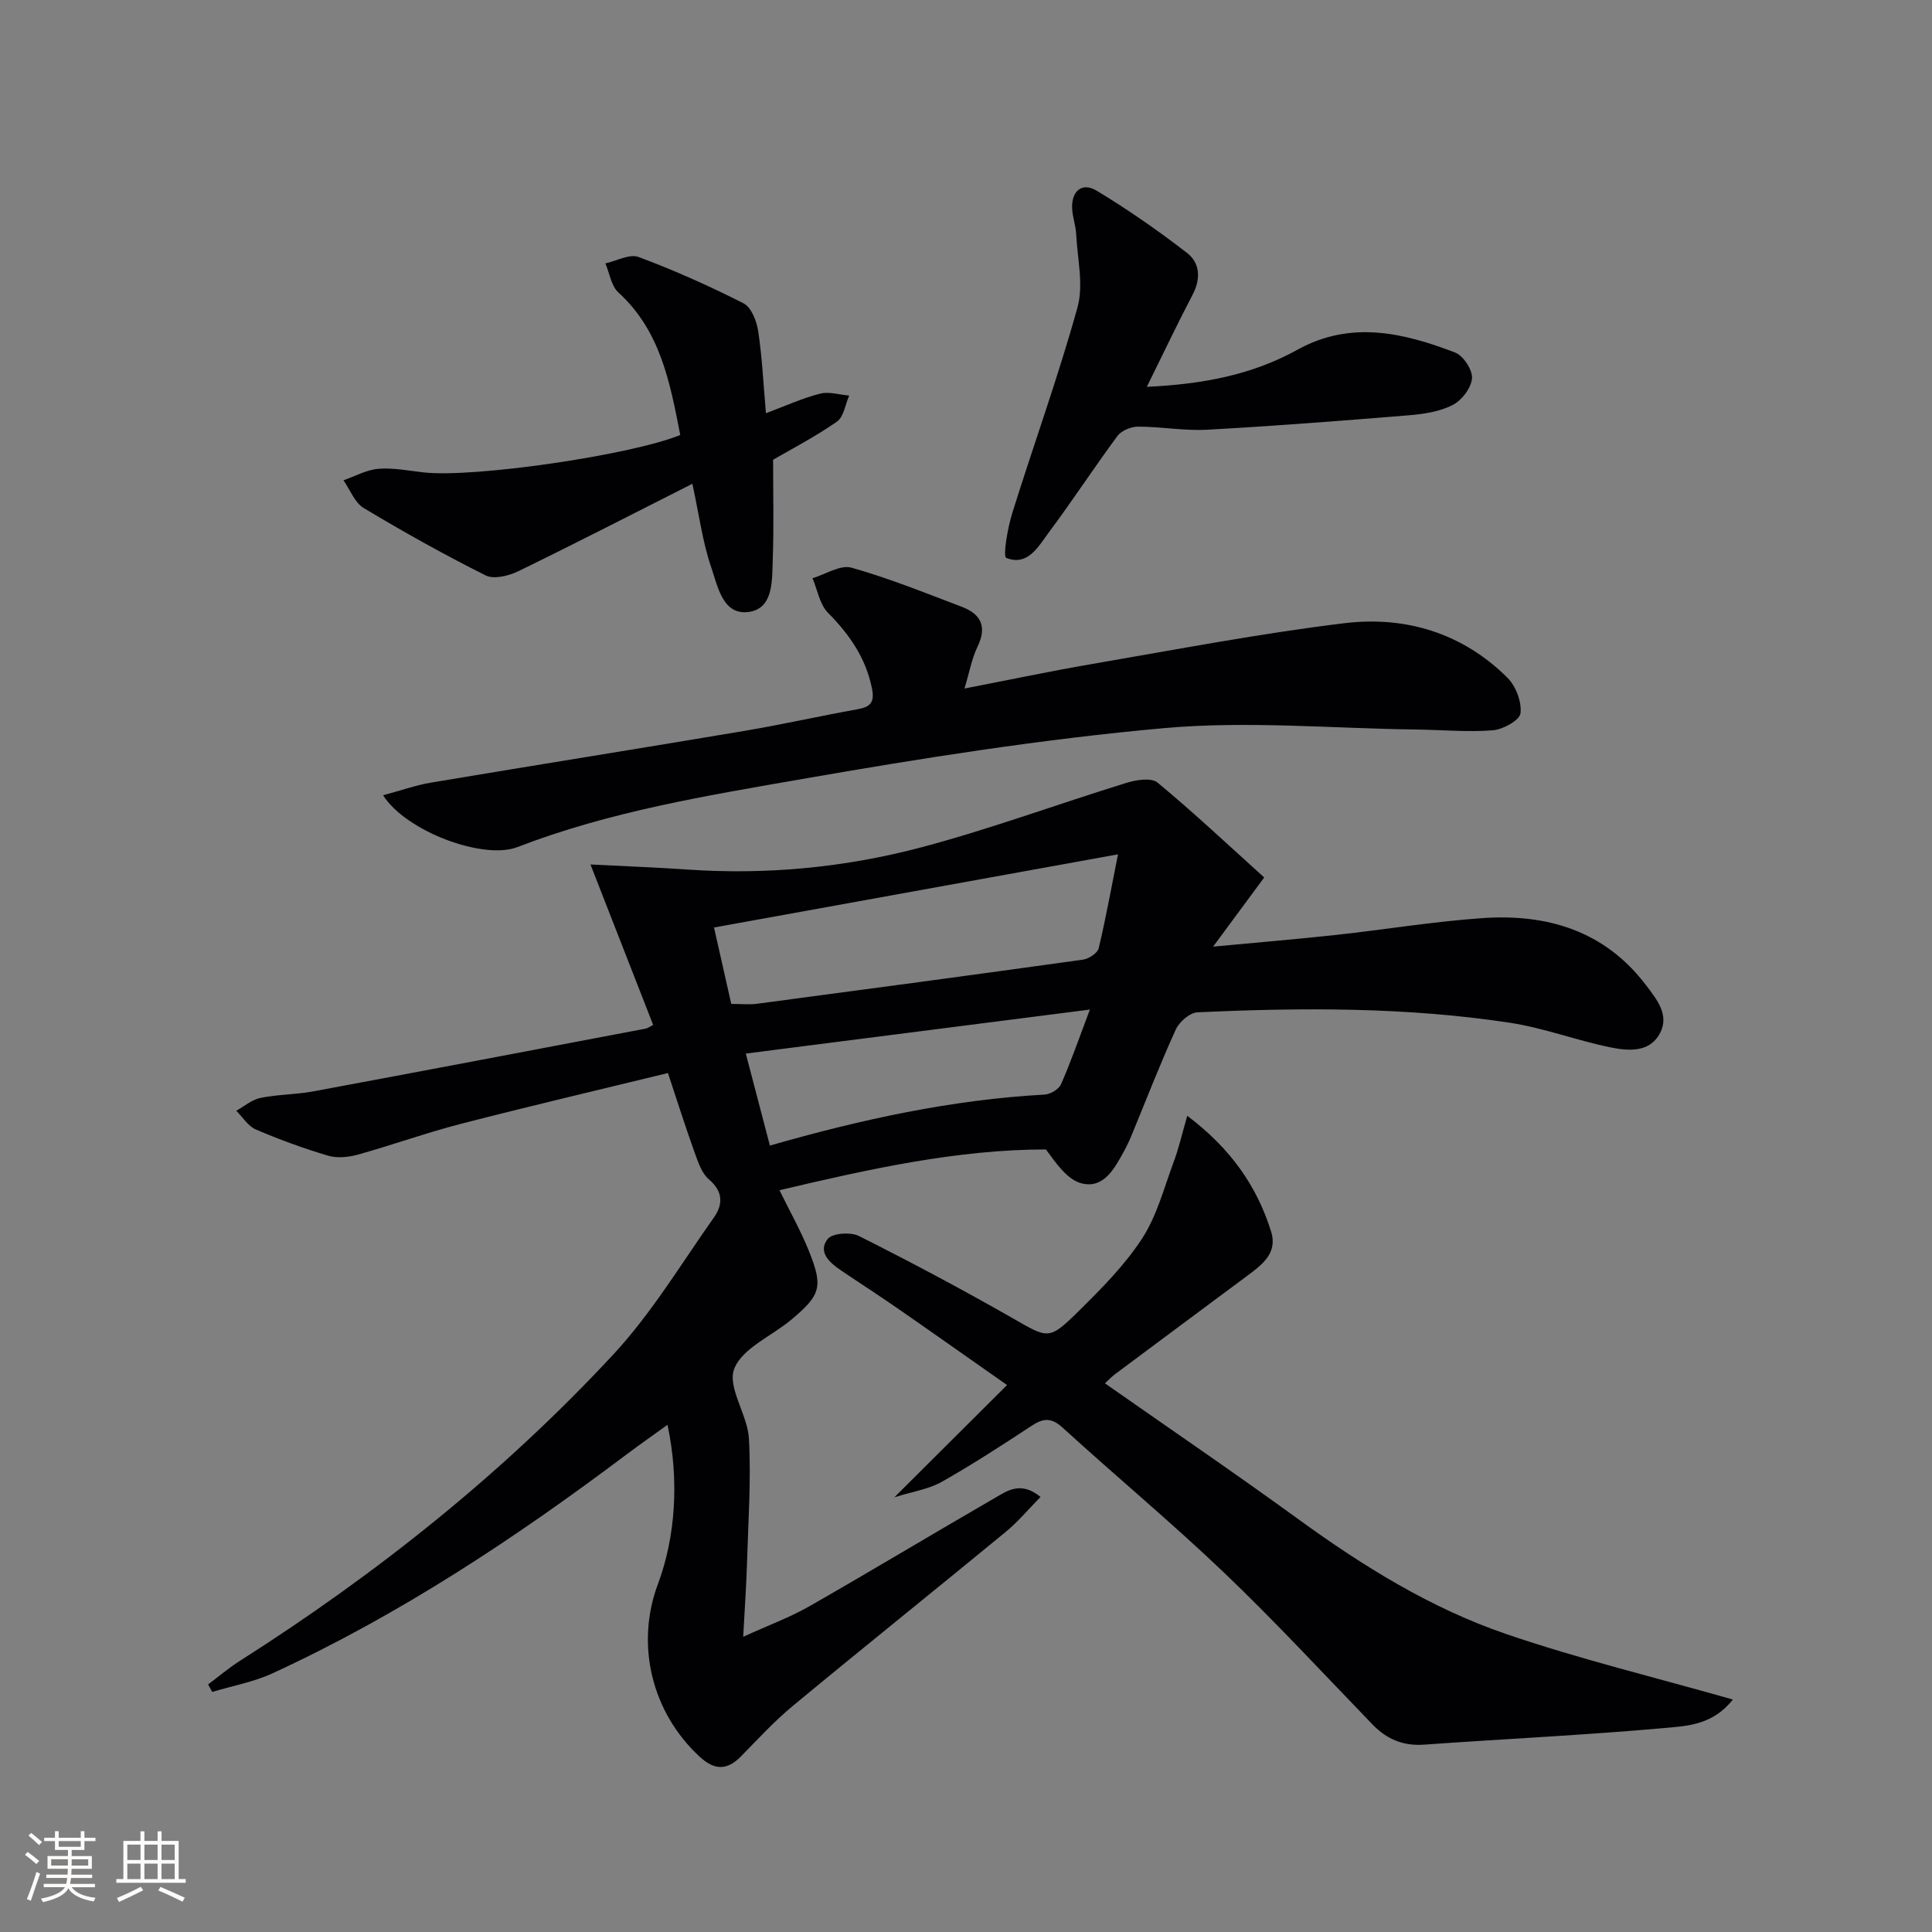 <svg enable-background="new 0 0 400 400" viewBox="0 0 400 400" xmlns="http://www.w3.org/2000/svg"><rect x="0" y="0" width="400" height="400" fill="#808080" stroke="none"/><g fill="#010104"><path d="m138.29 222.16c-14.5 3.54-28.69 6.86-42.8 10.5-7.21 1.86-14.24 4.4-21.42 6.4-1.95.54-4.3.76-6.19.2-5.07-1.51-10.07-3.34-14.93-5.42-1.6-.69-2.7-2.55-4.03-3.87 1.66-.92 3.22-2.3 5-2.66 3.57-.73 7.29-.68 10.87-1.34 22.97-4.27 45.93-8.64 68.88-13 .44-.08.84-.41 1.56-.77-4.2-10.76-8.39-21.47-12.98-33.22 7.49.39 13.71.61 19.92 1.04 16.56 1.16 32.94-.42 48.88-4.67 14.23-3.8 28.09-8.92 42.18-13.27 2.01-.62 5.15-1.12 6.42-.06 7.62 6.32 14.84 13.11 22.09 19.65-3.77 5.1-6.76 9.15-10.58 14.32 9.48-.89 17.51-1.56 25.51-2.43 10.06-1.1 20.08-2.76 30.17-3.47 13.43-.94 25.36 2.56 33.95 13.88 2.26 2.98 4.87 6.15 2.9 9.92-2.14 4.11-6.59 3.7-10.29 2.95-6.97-1.42-13.73-4.01-20.74-5.08-21.47-3.27-43.11-3.17-64.74-2.17-1.59.07-3.77 1.98-4.49 3.57-3.3 7.24-6.17 14.68-9.21 22.04-.44 1.07-.95 2.13-1.51 3.15-1.96 3.55-4.16 7.81-8.78 6.65-2.93-.74-5.2-4.06-7.39-7.02-18.31 0-36.53 4.05-55.16 8.44 2.12 4.33 4.37 8.31 6.07 12.52 3 7.45 2.51 9.13-3.56 14.24-4.07 3.43-10.23 5.94-11.88 10.23-1.47 3.84 2.78 9.51 3.05 14.45.47 8.56-.15 17.18-.4 25.78-.14 4.63-.47 9.26-.79 15.24 5.24-2.39 9.7-4.03 13.78-6.36 12.84-7.34 25.51-14.98 38.32-22.38 2.59-1.5 5.39-3.56 9.46-.21-2.51 2.54-4.67 5.15-7.24 7.26-14.65 12.05-29.46 23.92-44.07 36.02-3.82 3.16-7.22 6.87-10.7 10.42-2.91 2.97-5.5 2.9-8.58.06-9.86-9.1-13.34-23.13-8.62-35.74 3.65-9.75 4.42-21.51 1.98-32.96-2.95 2.13-5.74 4.08-8.46 6.12-23.05 17.34-47.02 33.21-73.29 45.32-3.93 1.81-8.33 2.61-12.52 3.87-.28-.52-.56-1.04-.84-1.56 2.16-1.61 4.22-3.37 6.49-4.82 28.35-18.03 54.51-38.84 77.37-63.46 7.94-8.55 14.08-18.8 20.86-28.4 1.85-2.62 1.97-5.33-1.02-7.86-1.5-1.27-2.26-3.61-2.98-5.6-1.9-5.28-3.59-10.62-5.52-16.44zm93.18-45.28c-28.72 5.2-55.98 10.14-83.64 15.15 1.18 5.23 2.37 10.51 3.57 15.82 2.07 0 3.72.18 5.33-.03 22.51-2.99 45.01-6 67.5-9.14 1.2-.17 2.99-1.34 3.24-2.35 1.48-6.18 2.6-12.45 4-19.45zm-5.82 32.14c-24.47 3.13-47.55 6.08-71.24 9.11 1.91 7.29 3.42 13.08 4.99 19.05 19.12-5.48 37.72-9.5 56.88-10.56 1.2-.07 2.93-1.1 3.39-2.14 2-4.51 3.61-9.19 5.98-15.46z"/><path d="m245.81 231.01c9.02 6.81 14.42 14.57 17.36 23.98 1.42 4.53-1.99 6.96-5.13 9.29-9.09 6.74-18.16 13.51-27.24 20.27-.52.39-.97.87-2.04 1.85 13.49 9.45 26.87 18.56 39.96 28.07 13.39 9.73 27.4 18.45 43.03 23.81 15.22 5.21 30.92 9 47.02 13.59-4.16 5.3-9.52 5.48-14.19 5.9-16.54 1.48-33.15 2.25-49.72 3.44-4.35.31-7.73-1.11-10.69-4.17-10.18-10.53-20.13-21.31-30.72-31.42-10.82-10.34-22.36-19.92-33.42-30.02-2.34-2.14-4.01-2.01-6.44-.41-6.11 4.02-12.25 8.01-18.61 11.61-2.67 1.51-5.93 1.98-9.81 3.2 8.19-8.16 15.41-15.35 23.33-23.24-8.51-5.97-15.68-11.04-22.9-16.04-3.83-2.65-7.75-5.17-11.6-7.78-2.33-1.58-4.71-3.79-2.63-6.43.96-1.21 4.74-1.47 6.46-.61 10.69 5.37 21.27 10.99 31.65 16.92 7.57 4.32 7.61 4.79 13.91-1.43 4.72-4.66 9.51-9.49 13.09-15 3.05-4.7 4.52-10.45 6.51-15.81 1.04-2.73 1.68-5.61 2.82-9.57z"/><path d="m79.31 164.65c3.72-.99 6.78-2.09 9.94-2.62 21.58-3.62 43.2-7.06 64.78-10.69 7.86-1.32 15.64-3.09 23.49-4.49 2.69-.48 3.6-1.42 3.01-4.33-1.28-6.32-4.66-11.16-9.11-15.66-1.72-1.74-2.17-4.73-3.2-7.15 2.71-.8 5.76-2.83 8.06-2.18 7.77 2.18 15.3 5.24 22.87 8.11 3.93 1.49 5.25 4.09 3.24 8.24-1.2 2.49-1.69 5.32-2.7 8.67 9.22-1.78 17.85-3.61 26.54-5.1 17.33-2.97 34.63-6.3 52.08-8.42 12.67-1.54 24.49 2.02 33.8 11.3 1.74 1.73 2.98 5.01 2.69 7.36-.18 1.44-3.63 3.35-5.74 3.51-5.23.41-10.53-.09-15.81-.16-17.42-.22-34.97-1.83-52.23-.29-25.09 2.25-50.07 6.2-74.9 10.53-19.89 3.47-39.92 6.73-58.96 14.09-7.09 2.75-23.12-3.26-27.85-10.72z"/><path d="m143.35 100.16c-12.38 6.26-24.15 12.32-36.05 18.11-1.98.96-5.05 1.72-6.76.86-8.59-4.3-17-9-25.24-13.95-1.87-1.12-2.81-3.78-4.19-5.74 2.41-.84 4.79-2.18 7.25-2.38 3.09-.25 6.26.4 9.39.75 10.26 1.15 42.76-3.54 53.09-7.75-2.11-10.75-4.04-21.51-12.81-29.51-1.49-1.36-1.82-3.98-2.69-6.02 2.31-.5 5.01-2.02 6.88-1.32 7.41 2.77 14.68 6.01 21.73 9.6 1.6.81 2.7 3.65 3.02 5.71.82 5.35 1.06 10.78 1.61 17.03 4.15-1.55 7.6-3.13 11.22-4.05 1.85-.47 4 .23 6.02.4-.82 1.84-1.13 4.41-2.55 5.4-4.45 3.1-9.31 5.62-13.21 7.89 0 7.06.18 13.84-.07 20.6-.15 4.22.2 10.07-4.8 10.88-5.57.9-6.59-5.32-7.96-9.28-1.76-5.13-2.45-10.62-3.88-17.23z"/><path d="m237.44 80.09c11.65-.55 21.82-2.49 31.2-7.69 10.98-6.09 21.91-3.53 32.63.59 1.7.65 3.63 3.61 3.49 5.35-.16 1.99-2.12 4.56-4 5.51-2.7 1.38-6 1.88-9.09 2.13-13.9 1.14-27.81 2.22-41.74 2.99-4.75.26-9.55-.64-14.32-.64-1.45 0-3.43.82-4.26 1.94-4.85 6.55-9.3 13.4-14.18 19.93-2.18 2.92-4.35 7.08-8.83 5.31-.73-.29.27-6.16 1.22-9.22 4.44-14.24 9.54-28.28 13.52-42.64 1.3-4.68-.02-10.11-.27-15.19-.09-1.8-.78-3.58-.84-5.38-.13-3.61 2.12-5.38 5.06-3.61 6.49 3.91 12.75 8.27 18.75 12.91 2.68 2.08 2.86 5.34 1.14 8.63-3.15 6.01-6.06 12.15-9.48 19.08z"/></g><path d="m5.17 384 .55-.58c.85.61 1.65 1.24 2.4 1.87l-.59.64c-.83-.73-1.62-1.38-2.36-1.93m1.22 9.53-.82-.34c.71-1.76 1.37-3.64 1.98-5.63.24.13.5.25.76.36-.6 1.67-1.24 3.54-1.92 5.61m-.5-13.5.57-.54c.56.44 1.31 1.06 2.26 1.87l-.64.64c-.68-.66-1.41-1.32-2.19-1.97m3.25.46h2.24v-1.36h.77v1.36h4.57v-1.36h.76v1.36h2.28v.69h-2.28v1.84h-2.64v1.26h4.18v2.64h-4.21c0 .45-.02.86-.05 1.21h4.32v.69h-4.38c-.04.34-.1.75-.19 1.22h5.15v.69h-4.82c.87 1.19 2.51 1.92 4.93 2.19-.17.31-.3.57-.37.76-2.77-.49-4.52-1.41-5.26-2.76-.56 1.26-2.3 2.23-5.24 2.9-.12-.25-.26-.48-.43-.72 2.73-.55 4.38-1.34 4.96-2.38h-4.38v-.69h4.65c.1-.38.17-.79.21-1.22h-4.32v-.69h4.4c.03-.34.05-.75.05-1.21h-4.2v-2.64h4.23v-1.26h-2.69v-1.84h-2.24zm1.46 4.46v1.29h3.45c.01-.4.02-.57.01-.53v-.32-.45h-3.46zm1.55-2.59h4.57v-1.19h-4.57zm6.11 2.59h-3.42v.77c-.01.19-.01.37-.02.53h3.44z" fill="#fcfbfa"/><path d="m32.63 379.16h.82v1.98h3.54v7.89h1.46v.78h-14.37v-.78h1.46v-7.89h3.54v-1.98h.82v1.98h2.73zm-3.49 11.48.5.73c-1.61.82-3.28 1.63-5 2.41-.13-.27-.28-.55-.44-.82 1.75-.72 3.4-1.49 4.94-2.32m-2.78-5.55h2.73v-3.18h-2.73zm0 3.95h2.73v-3.2h-2.73zm3.54-3.95h2.73v-3.18h-2.73zm0 3.95h2.73v-3.2h-2.73zm7.89 4.68c-1.84-.92-3.51-1.7-5.02-2.32l.45-.73c1.89.8 3.57 1.55 5.04 2.23zm-1.62-11.81h-2.73v3.18h2.73zm-2.73 7.13h2.73v-3.2h-2.73z" fill="#fcfbfa"/></svg>
